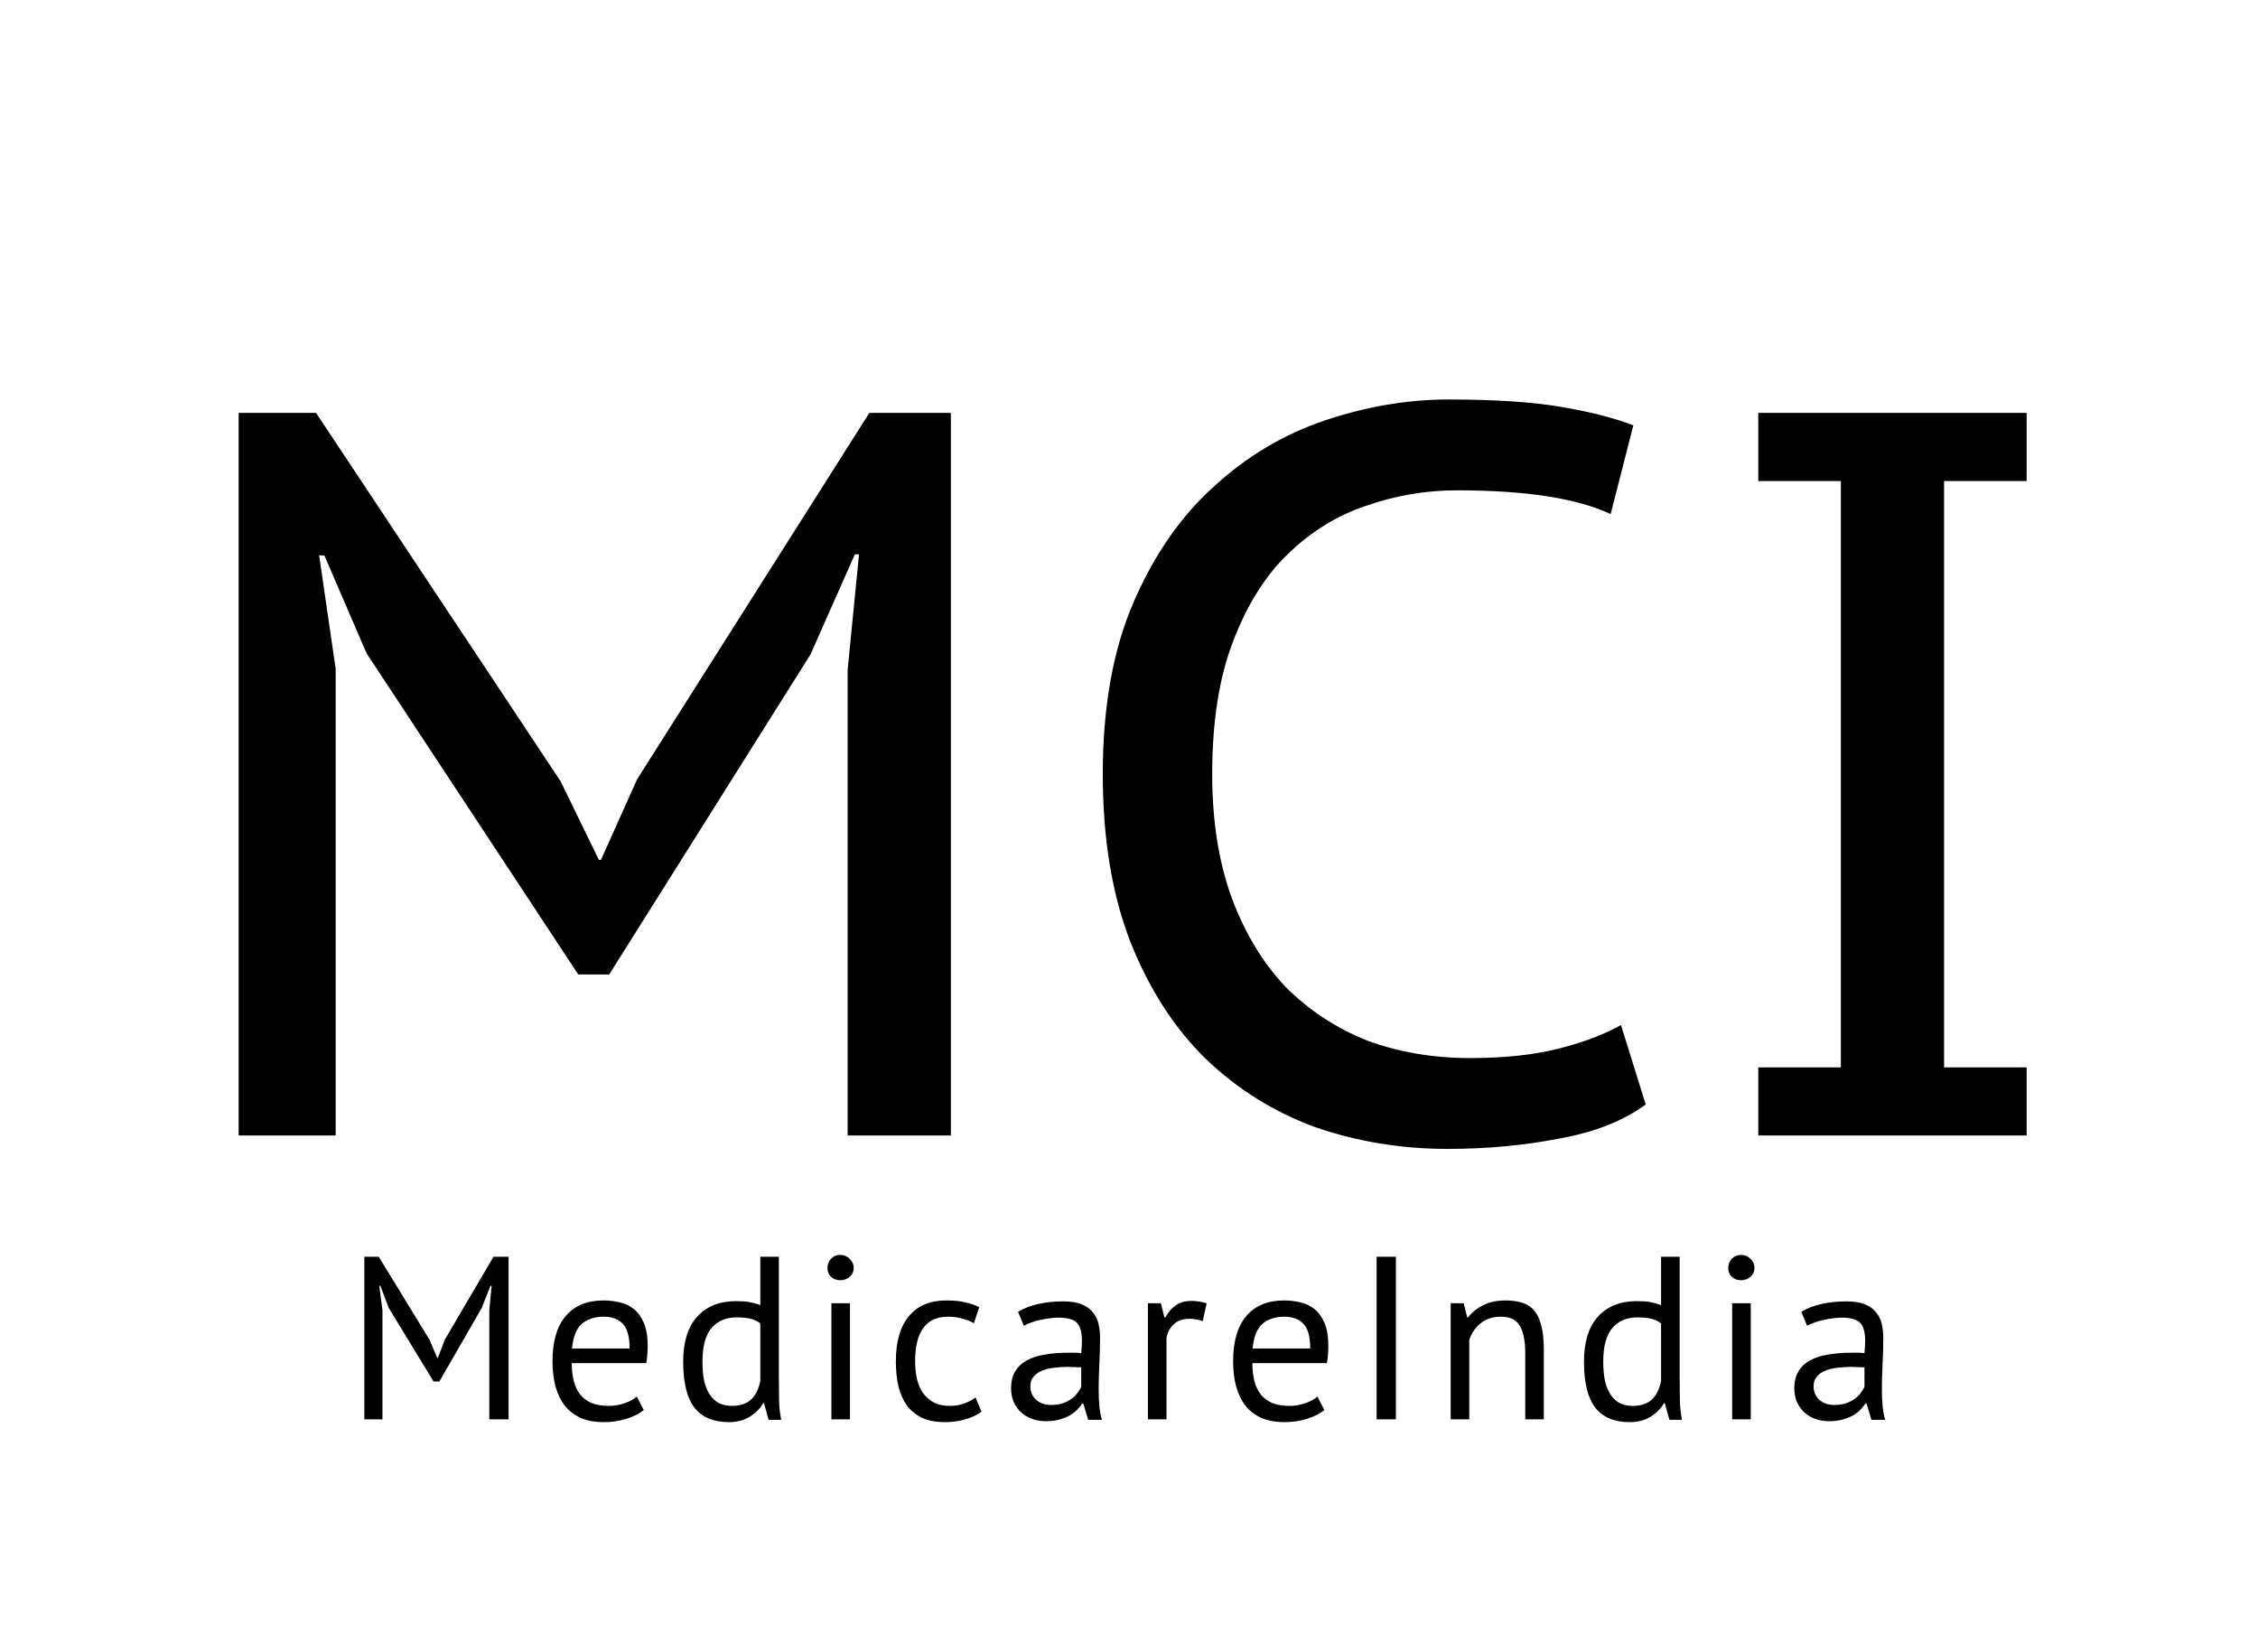 <svg width="175" height="128" viewBox="0 0 175 128" fill="none" xmlns="http://www.w3.org/2000/svg">
<path d="M65.695 51.92L66.575 42.96H66.255L62.815 50.72L47.215 75.52H44.815L28.415 50.64L25.135 43.04H24.735L26.015 51.84V88H18.495V32H24.495L43.455 60.56L46.415 66.64H46.575L49.375 60.4L67.375 32H73.695V88H65.695V51.92ZM127.548 85.6C125.788 86.88 123.548 87.76 120.828 88.24C118.108 88.773 115.228 89.04 112.188 89.04C108.615 89.04 105.201 88.48 101.948 87.36C98.748 86.187 95.921 84.427 93.468 82.08C91.015 79.68 89.068 76.667 87.628 73.04C86.188 69.36 85.468 65.013 85.468 60C85.468 54.773 86.268 50.32 87.868 46.64C89.468 42.96 91.548 39.973 94.108 37.68C96.668 35.333 99.548 33.627 102.748 32.56C105.948 31.493 109.121 30.96 112.268 30.96C115.788 30.96 118.668 31.147 120.908 31.52C123.148 31.893 125.041 32.373 126.588 32.96L124.828 39.84C122.215 38.613 118.241 38 112.908 38C110.508 38 108.161 38.4 105.868 39.2C103.628 39.947 101.601 41.2 99.788 42.96C98.028 44.667 96.615 46.933 95.548 49.76C94.481 52.533 93.948 55.947 93.948 60C93.948 63.627 94.455 66.827 95.468 69.6C96.481 72.32 97.868 74.613 99.628 76.48C101.441 78.293 103.548 79.68 105.948 80.64C108.401 81.547 111.068 82 113.948 82C116.561 82 118.828 81.76 120.748 81.28C122.668 80.8 124.295 80.187 125.628 79.44L127.548 85.6ZM142.67 37.28H136.27V32H157.07V37.28H150.67V82.72H157.07V88H136.27V82.72H142.67V37.28Z" fill="black"/>
<path d="M37.922 101.54L38.102 99.65H38.012L37.328 101.378L34.052 107.066H33.602L30.128 101.36L29.48 99.65H29.39L29.642 101.522V110H28.238V97.4H29.354L33.296 103.844L33.89 105.248H33.926L34.484 103.808L38.246 97.4H39.416V110H37.922V101.54ZM49.893 109.28C49.533 109.568 49.077 109.796 48.525 109.964C47.985 110.132 47.409 110.216 46.797 110.216C46.113 110.216 45.519 110.108 45.015 109.892C44.511 109.664 44.097 109.346 43.773 108.938C43.449 108.518 43.209 108.02 43.053 107.444C42.897 106.868 42.819 106.22 42.819 105.5C42.819 103.964 43.161 102.794 43.845 101.99C44.529 101.186 45.507 100.784 46.779 100.784C47.187 100.784 47.595 100.832 48.003 100.928C48.411 101.012 48.777 101.18 49.101 101.432C49.425 101.684 49.689 102.044 49.893 102.512C50.097 102.968 50.199 103.574 50.199 104.33C50.199 104.726 50.163 105.164 50.091 105.644H44.313C44.313 106.172 44.367 106.64 44.475 107.048C44.583 107.456 44.751 107.804 44.979 108.092C45.207 108.368 45.501 108.584 45.861 108.74C46.233 108.884 46.683 108.956 47.211 108.956C47.619 108.956 48.027 108.884 48.435 108.74C48.843 108.596 49.149 108.428 49.353 108.236L49.893 109.28ZM46.797 102.044C46.089 102.044 45.519 102.23 45.087 102.602C44.667 102.974 44.415 103.61 44.331 104.51H48.795C48.795 103.598 48.621 102.962 48.273 102.602C47.925 102.23 47.433 102.044 46.797 102.044ZM60.365 106.904C60.365 107.516 60.371 108.074 60.383 108.578C60.395 109.07 60.449 109.556 60.545 110.036H59.573L59.213 108.758H59.141C58.901 109.178 58.553 109.526 58.097 109.802C57.641 110.078 57.107 110.216 56.495 110.216C55.295 110.216 54.401 109.838 53.813 109.082C53.237 108.326 52.949 107.144 52.949 105.536C52.949 104 53.309 102.836 54.029 102.044C54.761 101.24 55.763 100.838 57.035 100.838C57.479 100.838 57.827 100.862 58.079 100.91C58.343 100.958 58.625 101.036 58.925 101.144V97.4H60.365V106.904ZM56.729 108.956C57.341 108.956 57.827 108.8 58.187 108.488C58.547 108.164 58.793 107.678 58.925 107.03V102.566C58.709 102.398 58.463 102.278 58.187 102.206C57.911 102.134 57.545 102.098 57.089 102.098C56.261 102.098 55.613 102.374 55.145 102.926C54.677 103.466 54.443 104.336 54.443 105.536C54.443 106.028 54.479 106.484 54.551 106.904C54.635 107.324 54.767 107.684 54.947 107.984C55.127 108.284 55.361 108.524 55.649 108.704C55.949 108.872 56.309 108.956 56.729 108.956ZM64.435 101H65.875V110H64.435V101ZM64.129 98.264C64.129 97.988 64.219 97.754 64.399 97.562C64.591 97.358 64.831 97.256 65.119 97.256C65.407 97.256 65.653 97.358 65.857 97.562C66.061 97.754 66.163 97.988 66.163 98.264C66.163 98.54 66.061 98.768 65.857 98.948C65.653 99.128 65.407 99.218 65.119 99.218C64.831 99.218 64.591 99.128 64.399 98.948C64.219 98.768 64.129 98.54 64.129 98.264ZM76.073 109.406C75.713 109.67 75.287 109.868 74.795 110C74.303 110.144 73.787 110.216 73.247 110.216C72.551 110.216 71.963 110.108 71.483 109.892C71.003 109.664 70.607 109.346 70.295 108.938C69.995 108.518 69.773 108.02 69.629 107.444C69.497 106.856 69.431 106.208 69.431 105.5C69.431 103.976 69.767 102.812 70.439 102.008C71.111 101.192 72.077 100.784 73.337 100.784C73.913 100.784 74.399 100.832 74.795 100.928C75.203 101.012 75.569 101.138 75.893 101.306L75.479 102.548C75.203 102.392 74.897 102.272 74.561 102.188C74.225 102.092 73.865 102.044 73.481 102.044C71.777 102.044 70.925 103.196 70.925 105.5C70.925 105.956 70.967 106.394 71.051 106.814C71.147 107.222 71.297 107.588 71.501 107.912C71.717 108.224 71.993 108.476 72.329 108.668C72.677 108.86 73.103 108.956 73.607 108.956C74.039 108.956 74.423 108.89 74.759 108.758C75.107 108.626 75.389 108.476 75.605 108.308L76.073 109.406ZM78.902 101.666C79.358 101.39 79.886 101.186 80.486 101.054C81.098 100.922 81.734 100.856 82.394 100.856C83.018 100.856 83.516 100.94 83.888 101.108C84.272 101.276 84.56 101.498 84.752 101.774C84.956 102.038 85.088 102.332 85.148 102.656C85.22 102.98 85.256 103.304 85.256 103.628C85.256 104.348 85.238 105.05 85.202 105.734C85.166 106.418 85.148 107.066 85.148 107.678C85.148 108.122 85.166 108.542 85.202 108.938C85.238 109.334 85.304 109.7 85.4 110.036H84.338L83.96 108.776H83.87C83.762 108.944 83.624 109.112 83.456 109.28C83.3 109.436 83.108 109.58 82.88 109.712C82.652 109.832 82.388 109.934 82.088 110.018C81.788 110.102 81.446 110.144 81.062 110.144C80.678 110.144 80.318 110.084 79.982 109.964C79.658 109.844 79.376 109.676 79.136 109.46C78.896 109.232 78.704 108.962 78.56 108.65C78.428 108.338 78.362 107.984 78.362 107.588C78.362 107.06 78.47 106.622 78.686 106.274C78.902 105.914 79.202 105.632 79.586 105.428C79.982 105.212 80.45 105.062 80.99 104.978C81.542 104.882 82.148 104.834 82.808 104.834C82.976 104.834 83.138 104.834 83.294 104.834C83.462 104.834 83.63 104.846 83.798 104.87C83.834 104.51 83.852 104.186 83.852 103.898C83.852 103.238 83.72 102.776 83.456 102.512C83.192 102.248 82.712 102.116 82.016 102.116C81.812 102.116 81.59 102.134 81.35 102.17C81.122 102.194 80.882 102.236 80.63 102.296C80.39 102.344 80.156 102.41 79.928 102.494C79.712 102.566 79.52 102.65 79.352 102.746L78.902 101.666ZM81.458 108.884C81.794 108.884 82.094 108.842 82.358 108.758C82.622 108.662 82.85 108.548 83.042 108.416C83.234 108.272 83.39 108.116 83.51 107.948C83.642 107.78 83.738 107.618 83.798 107.462V105.968C83.63 105.956 83.456 105.95 83.276 105.95C83.108 105.938 82.94 105.932 82.772 105.932C82.4 105.932 82.034 105.956 81.674 106.004C81.326 106.04 81.014 106.118 80.738 106.238C80.474 106.346 80.258 106.502 80.09 106.706C79.934 106.898 79.856 107.144 79.856 107.444C79.856 107.864 80.006 108.212 80.306 108.488C80.606 108.752 80.99 108.884 81.458 108.884ZM93.214 102.386C92.854 102.266 92.512 102.206 92.188 102.206C91.672 102.206 91.264 102.35 90.964 102.638C90.664 102.914 90.478 103.268 90.406 103.7V110H88.966V101H89.974L90.244 102.098H90.316C90.544 101.69 90.814 101.378 91.126 101.162C91.45 100.934 91.858 100.82 92.35 100.82C92.698 100.82 93.088 100.88 93.52 101L93.214 102.386ZM102.643 109.28C102.283 109.568 101.827 109.796 101.275 109.964C100.735 110.132 100.159 110.216 99.547 110.216C98.863 110.216 98.269 110.108 97.765 109.892C97.261 109.664 96.847 109.346 96.523 108.938C96.199 108.518 95.959 108.02 95.803 107.444C95.647 106.868 95.569 106.22 95.569 105.5C95.569 103.964 95.911 102.794 96.595 101.99C97.279 101.186 98.257 100.784 99.529 100.784C99.937 100.784 100.345 100.832 100.753 100.928C101.161 101.012 101.527 101.18 101.851 101.432C102.175 101.684 102.439 102.044 102.643 102.512C102.847 102.968 102.949 103.574 102.949 104.33C102.949 104.726 102.913 105.164 102.841 105.644H97.063C97.063 106.172 97.117 106.64 97.225 107.048C97.333 107.456 97.501 107.804 97.729 108.092C97.957 108.368 98.251 108.584 98.611 108.74C98.983 108.884 99.433 108.956 99.961 108.956C100.369 108.956 100.777 108.884 101.185 108.74C101.593 108.596 101.899 108.428 102.103 108.236L102.643 109.28ZM99.547 102.044C98.839 102.044 98.269 102.23 97.837 102.602C97.417 102.974 97.165 103.61 97.081 104.51H101.545C101.545 103.598 101.371 102.962 101.023 102.602C100.675 102.23 100.183 102.044 99.547 102.044ZM106.69 97.4H108.184V110H106.69V97.4ZM118.21 110V104.87C118.21 103.934 118.072 103.232 117.796 102.764C117.532 102.284 117.04 102.044 116.32 102.044C115.684 102.044 115.156 102.218 114.736 102.566C114.328 102.902 114.04 103.328 113.872 103.844V110H112.432V101H113.44L113.71 102.098H113.782C114.07 101.714 114.454 101.402 114.934 101.162C115.426 100.91 116.008 100.784 116.68 100.784C117.172 100.784 117.604 100.844 117.976 100.964C118.348 101.072 118.654 101.27 118.894 101.558C119.146 101.846 119.332 102.236 119.452 102.728C119.584 103.208 119.65 103.82 119.65 104.564V110H118.21ZM130.178 106.904C130.178 107.516 130.184 108.074 130.196 108.578C130.208 109.07 130.262 109.556 130.358 110.036H129.386L129.026 108.758H128.954C128.714 109.178 128.366 109.526 127.91 109.802C127.454 110.078 126.92 110.216 126.308 110.216C125.108 110.216 124.214 109.838 123.626 109.082C123.05 108.326 122.762 107.144 122.762 105.536C122.762 104 123.122 102.836 123.842 102.044C124.574 101.24 125.576 100.838 126.848 100.838C127.292 100.838 127.64 100.862 127.892 100.91C128.156 100.958 128.438 101.036 128.738 101.144V97.4H130.178V106.904ZM126.542 108.956C127.154 108.956 127.64 108.8 128 108.488C128.36 108.164 128.606 107.678 128.738 107.03V102.566C128.522 102.398 128.276 102.278 128 102.206C127.724 102.134 127.358 102.098 126.902 102.098C126.074 102.098 125.426 102.374 124.958 102.926C124.49 103.466 124.256 104.336 124.256 105.536C124.256 106.028 124.292 106.484 124.364 106.904C124.448 107.324 124.58 107.684 124.76 107.984C124.94 108.284 125.174 108.524 125.462 108.704C125.762 108.872 126.122 108.956 126.542 108.956ZM134.247 101H135.687V110H134.247V101ZM133.941 98.264C133.941 97.988 134.031 97.754 134.211 97.562C134.403 97.358 134.643 97.256 134.931 97.256C135.219 97.256 135.465 97.358 135.669 97.562C135.873 97.754 135.975 97.988 135.975 98.264C135.975 98.54 135.873 98.768 135.669 98.948C135.465 99.128 135.219 99.218 134.931 99.218C134.643 99.218 134.403 99.128 134.211 98.948C134.031 98.768 133.941 98.54 133.941 98.264ZM139.604 101.666C140.06 101.39 140.588 101.186 141.188 101.054C141.8 100.922 142.436 100.856 143.096 100.856C143.72 100.856 144.218 100.94 144.59 101.108C144.974 101.276 145.262 101.498 145.454 101.774C145.658 102.038 145.79 102.332 145.85 102.656C145.922 102.98 145.958 103.304 145.958 103.628C145.958 104.348 145.94 105.05 145.904 105.734C145.868 106.418 145.85 107.066 145.85 107.678C145.85 108.122 145.868 108.542 145.904 108.938C145.94 109.334 146.006 109.7 146.102 110.036H145.04L144.662 108.776H144.572C144.464 108.944 144.326 109.112 144.158 109.28C144.002 109.436 143.81 109.58 143.582 109.712C143.354 109.832 143.09 109.934 142.79 110.018C142.49 110.102 142.148 110.144 141.764 110.144C141.38 110.144 141.02 110.084 140.684 109.964C140.36 109.844 140.078 109.676 139.838 109.46C139.598 109.232 139.406 108.962 139.262 108.65C139.13 108.338 139.064 107.984 139.064 107.588C139.064 107.06 139.172 106.622 139.388 106.274C139.604 105.914 139.904 105.632 140.288 105.428C140.684 105.212 141.152 105.062 141.692 104.978C142.244 104.882 142.85 104.834 143.51 104.834C143.678 104.834 143.84 104.834 143.996 104.834C144.164 104.834 144.332 104.846 144.5 104.87C144.536 104.51 144.554 104.186 144.554 103.898C144.554 103.238 144.422 102.776 144.158 102.512C143.894 102.248 143.414 102.116 142.718 102.116C142.514 102.116 142.292 102.134 142.052 102.17C141.824 102.194 141.584 102.236 141.332 102.296C141.092 102.344 140.858 102.41 140.63 102.494C140.414 102.566 140.222 102.65 140.054 102.746L139.604 101.666ZM142.16 108.884C142.496 108.884 142.796 108.842 143.06 108.758C143.324 108.662 143.552 108.548 143.744 108.416C143.936 108.272 144.092 108.116 144.212 107.948C144.344 107.78 144.44 107.618 144.5 107.462V105.968C144.332 105.956 144.158 105.95 143.978 105.95C143.81 105.938 143.642 105.932 143.474 105.932C143.102 105.932 142.736 105.956 142.376 106.004C142.028 106.04 141.716 106.118 141.44 106.238C141.176 106.346 140.96 106.502 140.792 106.706C140.636 106.898 140.558 107.144 140.558 107.444C140.558 107.864 140.708 108.212 141.008 108.488C141.308 108.752 141.692 108.884 142.16 108.884Z" fill="black"/>
</svg>
